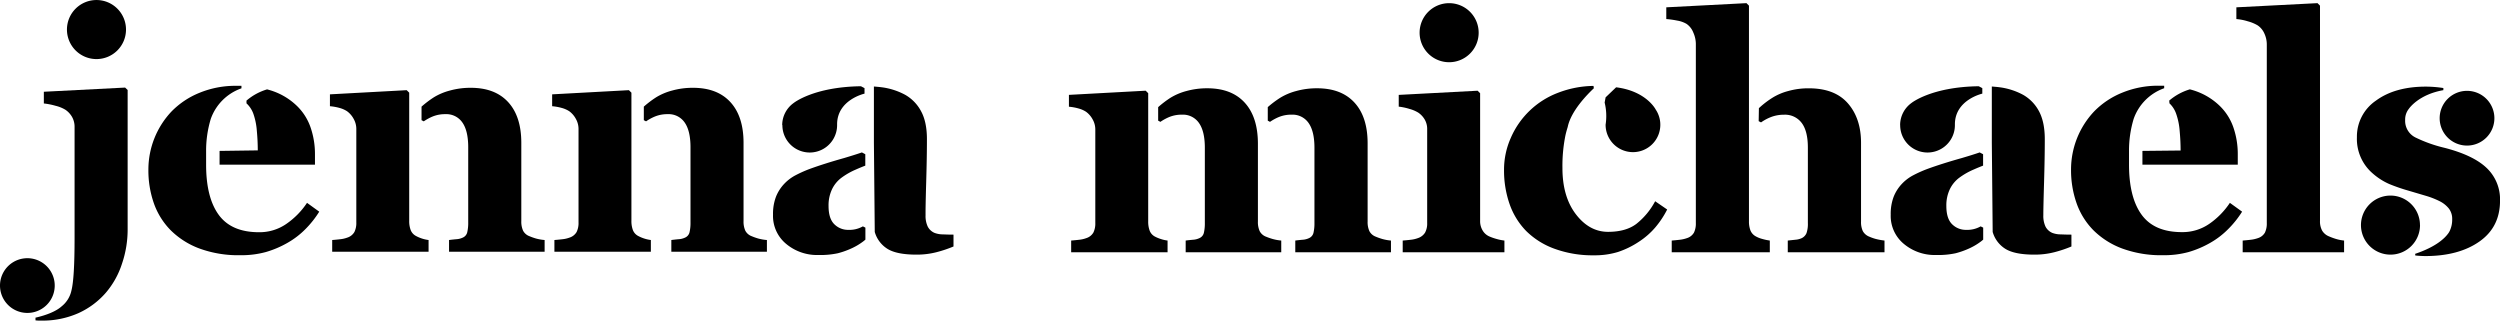 <svg id="Layer_1" data-name="Layer 1" xmlns="http://www.w3.org/2000/svg" viewBox="0 0 993.99 127.47"><defs><style>.cls-1{isolation:isolate;}</style></defs><title>Artboard 1</title><g class="cls-1"><g class="cls-1"><path d="M.14,115.28a10.88,10.88,0,1,1,12.48,9A10.88,10.88,0,0,1,.14,115.28Zm50.61-79.5V91.51a42,42,0,0,1-2.24,13.31,33.53,33.53,0,0,1-6.39,11.52,31.76,31.76,0,0,1-11,8.19,35.24,35.24,0,0,1-14.76,2.94c-.79,0-1.54,0-2.25-.1l0-1.07c4.41-1,8.24-2.54,10.42-4.52a10.9,10.9,0,0,0,3.87-6.27q1.25-4.8,1.25-20.86V50.43a7.85,7.85,0,0,0-1-3.93A8.57,8.57,0,0,0,26,43.64a13.64,13.64,0,0,0-3.87-1.57,27.56,27.56,0,0,0-4.7-.93V36.48l32.32-1.66Zm-24.13-24A11.74,11.74,0,1,1,38.36,23.49,11.74,11.74,0,0,1,26.62,11.74Z"/><path d="M126.93,84.16A39,39,0,0,1,121.53,91a32.78,32.78,0,0,1-7.2,5.54,39.43,39.43,0,0,1-8.67,3.68,36.9,36.9,0,0,1-10.08,1.25,44.9,44.9,0,0,1-16.35-2.69,32.08,32.08,0,0,1-11.36-7.23,28.94,28.94,0,0,1-6.69-10.72A39.57,39.57,0,0,1,59,67.46a33.64,33.64,0,0,1,9.22-23.16,32.62,32.62,0,0,1,11-7.36A37.5,37.5,0,0,1,94,34.12c.67,0,1.32,0,2,0v1A19.88,19.88,0,0,0,83.8,47.29h0A43.46,43.46,0,0,0,81.95,60.1v5.38q0,13.12,5.06,20t16.06,6.85A18.66,18.66,0,0,0,113.88,89a30.86,30.86,0,0,0,8.19-8.35ZM98,41.09,98,40a22.43,22.43,0,0,1,8.2-4.47c.88.24,1.74.49,2.53.78a26,26,0,0,1,9.53,6,21.81,21.81,0,0,1,5.31,8.61,32.46,32.46,0,0,1,1.66,10.4v4.16H87.3V60l15.19-.21q0-3.84-.38-7.87a26.25,26.25,0,0,0-1.34-6.59A10.4,10.4,0,0,0,98,41.09Z"/></g><g class="cls-1"><path d="M167.62,94.79a14.33,14.33,0,0,0,2.78.64v4.67H132.08V95.43c1.11-.09,2.2-.19,3.26-.32a11.38,11.38,0,0,0,2.75-.64,5,5,0,0,0,2.81-2.21,8.07,8.07,0,0,0,.77-3.8V51.21a8.14,8.14,0,0,0-1.09-4,9,9,0,0,0-2.62-3,10.59,10.59,0,0,0-2.91-1.28,20.57,20.57,0,0,0-3.87-.7V37.51l30.52-1.66,1,1V87.75a10.27,10.27,0,0,0,.58,3.71,4.48,4.48,0,0,0,2,2.3A14.37,14.37,0,0,0,167.62,94.79Zm48.92.64v4.67h-38V95.43q1.4-.19,2.92-.32a6.92,6.92,0,0,0,2.54-.64,3.07,3.07,0,0,0,1.78-2.14,16.19,16.19,0,0,0,.38-3.87V58.57q0-6.59-2.34-9.89a7.72,7.72,0,0,0-6.71-3.29,13.07,13.07,0,0,0-4.91.86,18.8,18.8,0,0,0-3.71,2l-.89-.47,0-5.38a40.38,40.38,0,0,1,4.91-3.72A23.7,23.7,0,0,1,178.88,36a30.54,30.54,0,0,1,8.29-1.09q9.66,0,14.88,5.7t5.22,16.19v31.1a8.74,8.74,0,0,0,.7,3.81,4.67,4.67,0,0,0,2.56,2.21,22.56,22.56,0,0,0,2.53.9A18.6,18.6,0,0,0,216.55,95.43Z"/><path d="M256,94.79a14.33,14.33,0,0,0,2.78.64v4.67H220.43V95.43c1.11-.09,2.2-.19,3.26-.32a11.38,11.38,0,0,0,2.75-.64,5,5,0,0,0,2.81-2.21,8.07,8.07,0,0,0,.77-3.8V51.21a8.14,8.14,0,0,0-1.09-4,9,9,0,0,0-2.62-3,10.59,10.59,0,0,0-2.91-1.28,20.57,20.57,0,0,0-3.87-.7V37.51l30.52-1.66,1,1V87.75a10.27,10.27,0,0,0,.58,3.71,4.48,4.48,0,0,0,2,2.3A14.37,14.37,0,0,0,256,94.79Zm48.92.64v4.67h-38V95.43q1.4-.19,2.92-.32a6.92,6.92,0,0,0,2.54-.64,3.07,3.07,0,0,0,1.78-2.14,16.19,16.19,0,0,0,.38-3.87V58.57q0-6.59-2.34-9.89a7.72,7.72,0,0,0-6.71-3.29,13.07,13.07,0,0,0-4.91.86,18.8,18.8,0,0,0-3.71,2l-.89-.47,0-5.38a40.38,40.38,0,0,1,4.91-3.72A23.7,23.7,0,0,1,267.24,36a30.54,30.54,0,0,1,8.29-1.09q9.66,0,14.88,5.7t5.22,16.19v31.1a8.74,8.74,0,0,0,.7,3.81,4.67,4.67,0,0,0,2.56,2.21,22.56,22.56,0,0,0,2.53.9A18.6,18.6,0,0,0,304.9,95.43Z"/><path d="M342.69,60.6l1.35.72v4.53c-1.26.49-2.51,1-3.76,1.56a28.37,28.37,0,0,0-5.78,3.31,12.39,12.39,0,0,0-3.72,4.59,14.92,14.92,0,0,0-1.35,6.58q0,5,2.28,7.25a7.69,7.69,0,0,0,5.62,2.25A10.75,10.75,0,0,0,343.08,90l1,.51v4.77c-.27.22-.55.47-.83.68a24.17,24.17,0,0,1-4.32,2.62,32.57,32.57,0,0,1-5.8,2.11,33.45,33.45,0,0,1-7.79.7A19.15,19.15,0,0,1,312.61,97a14.4,14.4,0,0,1-5.26-11.63,19.24,19.24,0,0,1,1.15-7.08,16,16,0,0,1,3.27-5.16,17,17,0,0,1,4.45-3.4,49.11,49.11,0,0,1,5.55-2.5q5.77-2.12,13.84-4.39C338.39,62,340.71,61.29,342.69,60.6ZM311,49.72A10.83,10.83,0,0,1,315.49,41l0,0s7.87-6.46,26.82-6.71l1.42.75v2.19s-10.9,2.44-10.9,12.21l0,0c0,.11,0,.21,0,.32a10.88,10.88,0,0,1-21.76,0Zm68.11,43.56V98a48.35,48.35,0,0,1-6.64,2.24,31.3,31.3,0,0,1-8.11,1q-7.86,0-11.56-2.33a11.71,11.71,0,0,1-5-6.69l-.34-35.47V34.39c1,.1,2.11.17,3.1.31a26.93,26.93,0,0,1,9.34,3,16.22,16.22,0,0,1,6.3,6.5q2.34,4.26,2.34,11.1,0,7.23-.29,17.15T368,85.54a9.94,9.94,0,0,0,.86,4.54,5.5,5.5,0,0,0,2.66,2.5,9.46,9.46,0,0,0,3.42.61Q377.24,93.29,379.16,93.29Z"/></g><g class="cls-1"><path d="M461.44,95a14.24,14.24,0,0,0,2.78.64v4.67H425.89V95.64q1.66-.13,3.26-.32a11.36,11.36,0,0,0,2.75-.64,5,5,0,0,0,2.82-2.21,8.1,8.1,0,0,0,.77-3.81V51.42a8.12,8.12,0,0,0-1.09-4,9,9,0,0,0-2.62-3,10.6,10.6,0,0,0-2.91-1.28,20.56,20.56,0,0,0-3.87-.71V37.72l30.52-1.66,1,1V88a10.27,10.27,0,0,0,.58,3.71,4.47,4.47,0,0,0,2,2.3A14,14,0,0,0,461.44,95Zm44.49,0a18.45,18.45,0,0,0,3.49.64v4.67h-38V95.64c.93-.13,1.9-.23,2.92-.32a6.9,6.9,0,0,0,2.54-.64,3.07,3.07,0,0,0,1.78-2.14,16.2,16.2,0,0,0,.38-3.87V58.78q0-6.59-2.34-9.89a7.72,7.72,0,0,0-6.71-3.3,13.07,13.07,0,0,0-4.91.86,19.06,19.06,0,0,0-3.71,2l-.89-.48,0-5.37a40.56,40.56,0,0,1,4.91-3.73,23.74,23.74,0,0,1,6.37-2.69A30.54,30.54,0,0,1,480,35.1q9.66,0,14.88,5.7T500.14,57v31.1a8.72,8.72,0,0,0,.71,3.81,4.67,4.67,0,0,0,2.56,2.21A22.4,22.4,0,0,0,505.93,95Zm47.11.64v4.67H515V95.64c.93-.13,1.9-.23,2.92-.32a6.93,6.93,0,0,0,2.54-.64,3.09,3.09,0,0,0,1.78-2.14,16.37,16.37,0,0,0,.38-3.87V58.78q0-6.59-2.34-9.89a7.73,7.73,0,0,0-6.71-3.3,13.08,13.08,0,0,0-4.91.86,19,19,0,0,0-3.71,2l-.89-.48,0-5.38A41.15,41.15,0,0,1,509,38.88a23.73,23.73,0,0,1,6.37-2.69,30.54,30.54,0,0,1,8.29-1.09q9.66,0,14.88,5.7T543.76,57v31.1a8.72,8.72,0,0,0,.71,3.81A4.67,4.67,0,0,0,547,94.1a22.33,22.33,0,0,0,2.53.9A18.47,18.47,0,0,0,553,95.64Z"/></g><g class="cls-1"><path d="M598.15,95.64v4.67H557.71V95.64q1.67-.13,3.27-.32a11.37,11.37,0,0,0,2.75-.64,5.31,5.31,0,0,0,2.88-2.21,7.57,7.57,0,0,0,.83-3.81V51.42a7.46,7.46,0,0,0-1-3.93,8.48,8.48,0,0,0-2.56-2.72,13.62,13.62,0,0,0-3.49-1.47,22.77,22.77,0,0,0-4.26-.9V37.73l31.36-1.66,1,1V87.83a7.16,7.16,0,0,0,1,3.81A5.8,5.8,0,0,0,592.14,94,20.9,20.9,0,0,0,595,95,19.1,19.1,0,0,0,598.15,95.64ZM564.43,13a11.74,11.74,0,1,1,11.74,11.74A11.74,11.74,0,0,1,564.43,13Z"/></g><g class="cls-1"><path d="M662.86,83.3a36.43,36.43,0,0,1-4.74,7.14,30.24,30.24,0,0,1-6.59,5.73,34.44,34.44,0,0,1-8.19,4,31.49,31.49,0,0,1-9.66,1.34A44,44,0,0,1,618,98.88a30.91,30.91,0,0,1-11.23-7.07,28.94,28.94,0,0,1-6.59-10.75A40.56,40.56,0,0,1,598,67.56a31,31,0,0,1,2.66-12.67,33.3,33.3,0,0,1,18.81-18,40.35,40.35,0,0,1,14.1-2.73l.14.93c-2.59,2.44-9.08,9-10.39,15.39h0c-.33,1.06-.65,2.17-.92,3.4a61,61,0,0,0-1.18,12.93q0,11.39,5.34,18.37t12.77,7q7.1,0,11.29-3.17a28.49,28.49,0,0,0,7.46-9ZM638,40.78h0l.38-2.07,4.18-4c12.06,1.5,15.75,8.86,15.75,8.86h0a10.88,10.88,0,1,1-19.93,6A22.38,22.38,0,0,0,638,40.78Z"/></g><g class="cls-1"><path d="M700.67,95a20.9,20.9,0,0,0,3,.64v4.67h-39V95.64q1.67-.13,3.25-.32a12.52,12.52,0,0,0,2.8-.64,4.86,4.86,0,0,0,2.8-2.21,8.32,8.32,0,0,0,.74-3.81V17.31a11.31,11.31,0,0,0-1-4.35,7.45,7.45,0,0,0-2.69-3.46,10.81,10.81,0,0,0-3.71-1.31,34.89,34.89,0,0,0-4.35-.61V2.91l31.87-1.66,1,1V88A9.91,9.91,0,0,0,696,91.7,4.71,4.71,0,0,0,698.14,94,10.49,10.49,0,0,0,700.67,95Zm48.6.64v4.67H710.81V95.64l3-.32a7.36,7.36,0,0,0,2.56-.64,3.92,3.92,0,0,0,1.89-2,11.1,11.1,0,0,0,.54-4V58.72q0-6.59-2.46-9.85a8.26,8.26,0,0,0-7-3.26,14.4,14.4,0,0,0-4.77.77,17.85,17.85,0,0,0-4.32,2.24l-.07.05-.94-.5.09-5.17.7-.63a36.11,36.11,0,0,1,4.76-3.55,23,23,0,0,1,6.17-2.62,29.72,29.72,0,0,1,8.21-1.09q10.35,0,15.56,6t5.21,15.68V88.09a8.53,8.53,0,0,0,.7,3.78,5,5,0,0,0,2.62,2.24,18,18,0,0,0,2.56.9A25.34,25.34,0,0,0,749.27,95.64Z"/></g><g class="cls-1"><path d="M787.12,60.6l1.35.72v4.53c-1.26.49-2.51,1-3.76,1.56a28.37,28.37,0,0,0-5.78,3.31,12.4,12.4,0,0,0-3.72,4.59,14.92,14.92,0,0,0-1.35,6.58q0,5,2.28,7.25a7.69,7.69,0,0,0,5.62,2.25A10.75,10.75,0,0,0,787.51,90l1,.51v4.77c-.27.22-.55.47-.83.68a24.16,24.16,0,0,1-4.32,2.62,32.58,32.58,0,0,1-5.8,2.11,33.46,33.46,0,0,1-7.79.7A19.15,19.15,0,0,1,757,97a14.4,14.4,0,0,1-5.26-11.63,19.25,19.25,0,0,1,1.15-7.08,16.05,16.05,0,0,1,3.27-5.16,16.94,16.94,0,0,1,4.45-3.4,49.12,49.12,0,0,1,5.55-2.5q5.77-2.12,13.84-4.39C782.82,62,785.14,61.29,787.12,60.6ZM755.48,49.72A10.84,10.84,0,0,1,759.92,41l0,0s7.87-6.46,26.82-6.71l1.42.75v2.19s-10.9,2.44-10.9,12.21l0,0c0,.11,0,.21,0,.32a10.88,10.88,0,0,1-21.76,0Zm68.11,43.56V98a48.35,48.35,0,0,1-6.64,2.24,31.3,31.3,0,0,1-8.11,1q-7.86,0-11.56-2.33a11.7,11.7,0,0,1-5-6.69l-.34-35.47V34.39c1,.1,2.11.17,3.1.31a26.94,26.94,0,0,1,9.34,3,16.23,16.23,0,0,1,6.3,6.5Q813,48.49,813,55.34q0,7.23-.29,17.15t-.29,13.05a10,10,0,0,0,.86,4.54,5.5,5.5,0,0,0,2.66,2.5,9.46,9.46,0,0,0,3.42.61Q821.67,93.29,823.59,93.29Z"/></g><g class="cls-1"><path d="M891.45,84.16A38.94,38.94,0,0,1,886,91a32.78,32.78,0,0,1-7.2,5.54,39.42,39.42,0,0,1-8.67,3.68,36.9,36.9,0,0,1-10.08,1.25,44.89,44.89,0,0,1-16.35-2.69,32.07,32.07,0,0,1-11.36-7.23,28.94,28.94,0,0,1-6.69-10.72,39.55,39.55,0,0,1-2.21-13.41,33.64,33.64,0,0,1,9.22-23.16,32.62,32.62,0,0,1,11-7.36,37.5,37.5,0,0,1,14.81-2.82c.67,0,1.32,0,2,0v1a19.88,19.88,0,0,0-12.13,12.17h0a43.43,43.43,0,0,0-1.85,12.81v5.38q0,13.12,5.06,20t16.06,6.85A18.66,18.66,0,0,0,878.4,89a30.86,30.86,0,0,0,8.19-8.35ZM862.57,41.09l-.09-1.1a22.43,22.43,0,0,1,8.21-4.47c.88.24,1.74.49,2.53.78a26,26,0,0,1,9.54,6,21.81,21.81,0,0,1,5.31,8.61,32.47,32.47,0,0,1,1.66,10.4v4.16H851.82V60L867,59.84q0-3.84-.38-7.87a26.28,26.28,0,0,0-1.34-6.59A10.4,10.4,0,0,0,862.57,41.09Z"/><path d="M932,95.64v4.67H891.68V95.64q1.68-.13,3.25-.32a12.55,12.55,0,0,0,2.8-.64,4.87,4.87,0,0,0,2.8-2.21,8.35,8.35,0,0,0,.74-3.81V17.76a10.34,10.34,0,0,0-1-4.51,7.54,7.54,0,0,0-2.65-3.17,15.45,15.45,0,0,0-3.87-1.6,21.25,21.25,0,0,0-4.58-.9V2.91l32.25-1.66,1,1V87.83a7.69,7.69,0,0,0,.84,3.84,5.59,5.59,0,0,0,2.71,2.3,25,25,0,0,0,2.7,1A16.67,16.67,0,0,0,932,95.64Z"/><path d="M994,79.8q0,10.5-8.22,16.25t-21.47,5.76a39.52,39.52,0,0,1-4-.23l-.05-.66c8.26-2.76,11.75-6.2,13.06-8l.07-.09a6.1,6.1,0,0,0,.68-1.17l0,0a10.37,10.37,0,0,0,.91-4.47,6.73,6.73,0,0,0-1.28-4.22,10.94,10.94,0,0,0-3.52-2.88,32.76,32.76,0,0,0-5.47-2.18l-7.33-2.17a69.58,69.58,0,0,1-7.46-2.59A25.38,25.38,0,0,1,943.43,69a18.06,18.06,0,0,1-6.33-14.4A17.29,17.29,0,0,1,944.68,40q7.58-5.56,19.87-5.56a46.18,46.18,0,0,1,6.92.56v.85c-10,1.76-13.73,7.43-13.73,7.43h0a6.78,6.78,0,0,0-1.46,4.39,7.38,7.38,0,0,0,4.12,7,55,55,0,0,0,11.53,4.1q11.43,2.94,16.74,8A17.18,17.18,0,0,1,994,79.8Zm-31.81,9.7a11.74,11.74,0,1,1-11.74-11.74A11.74,11.74,0,0,1,962.17,89.5ZM970,47a10.88,10.88,0,1,1,10.88,10.88A10.88,10.88,0,0,1,970,47Z"/></g></g></svg>
